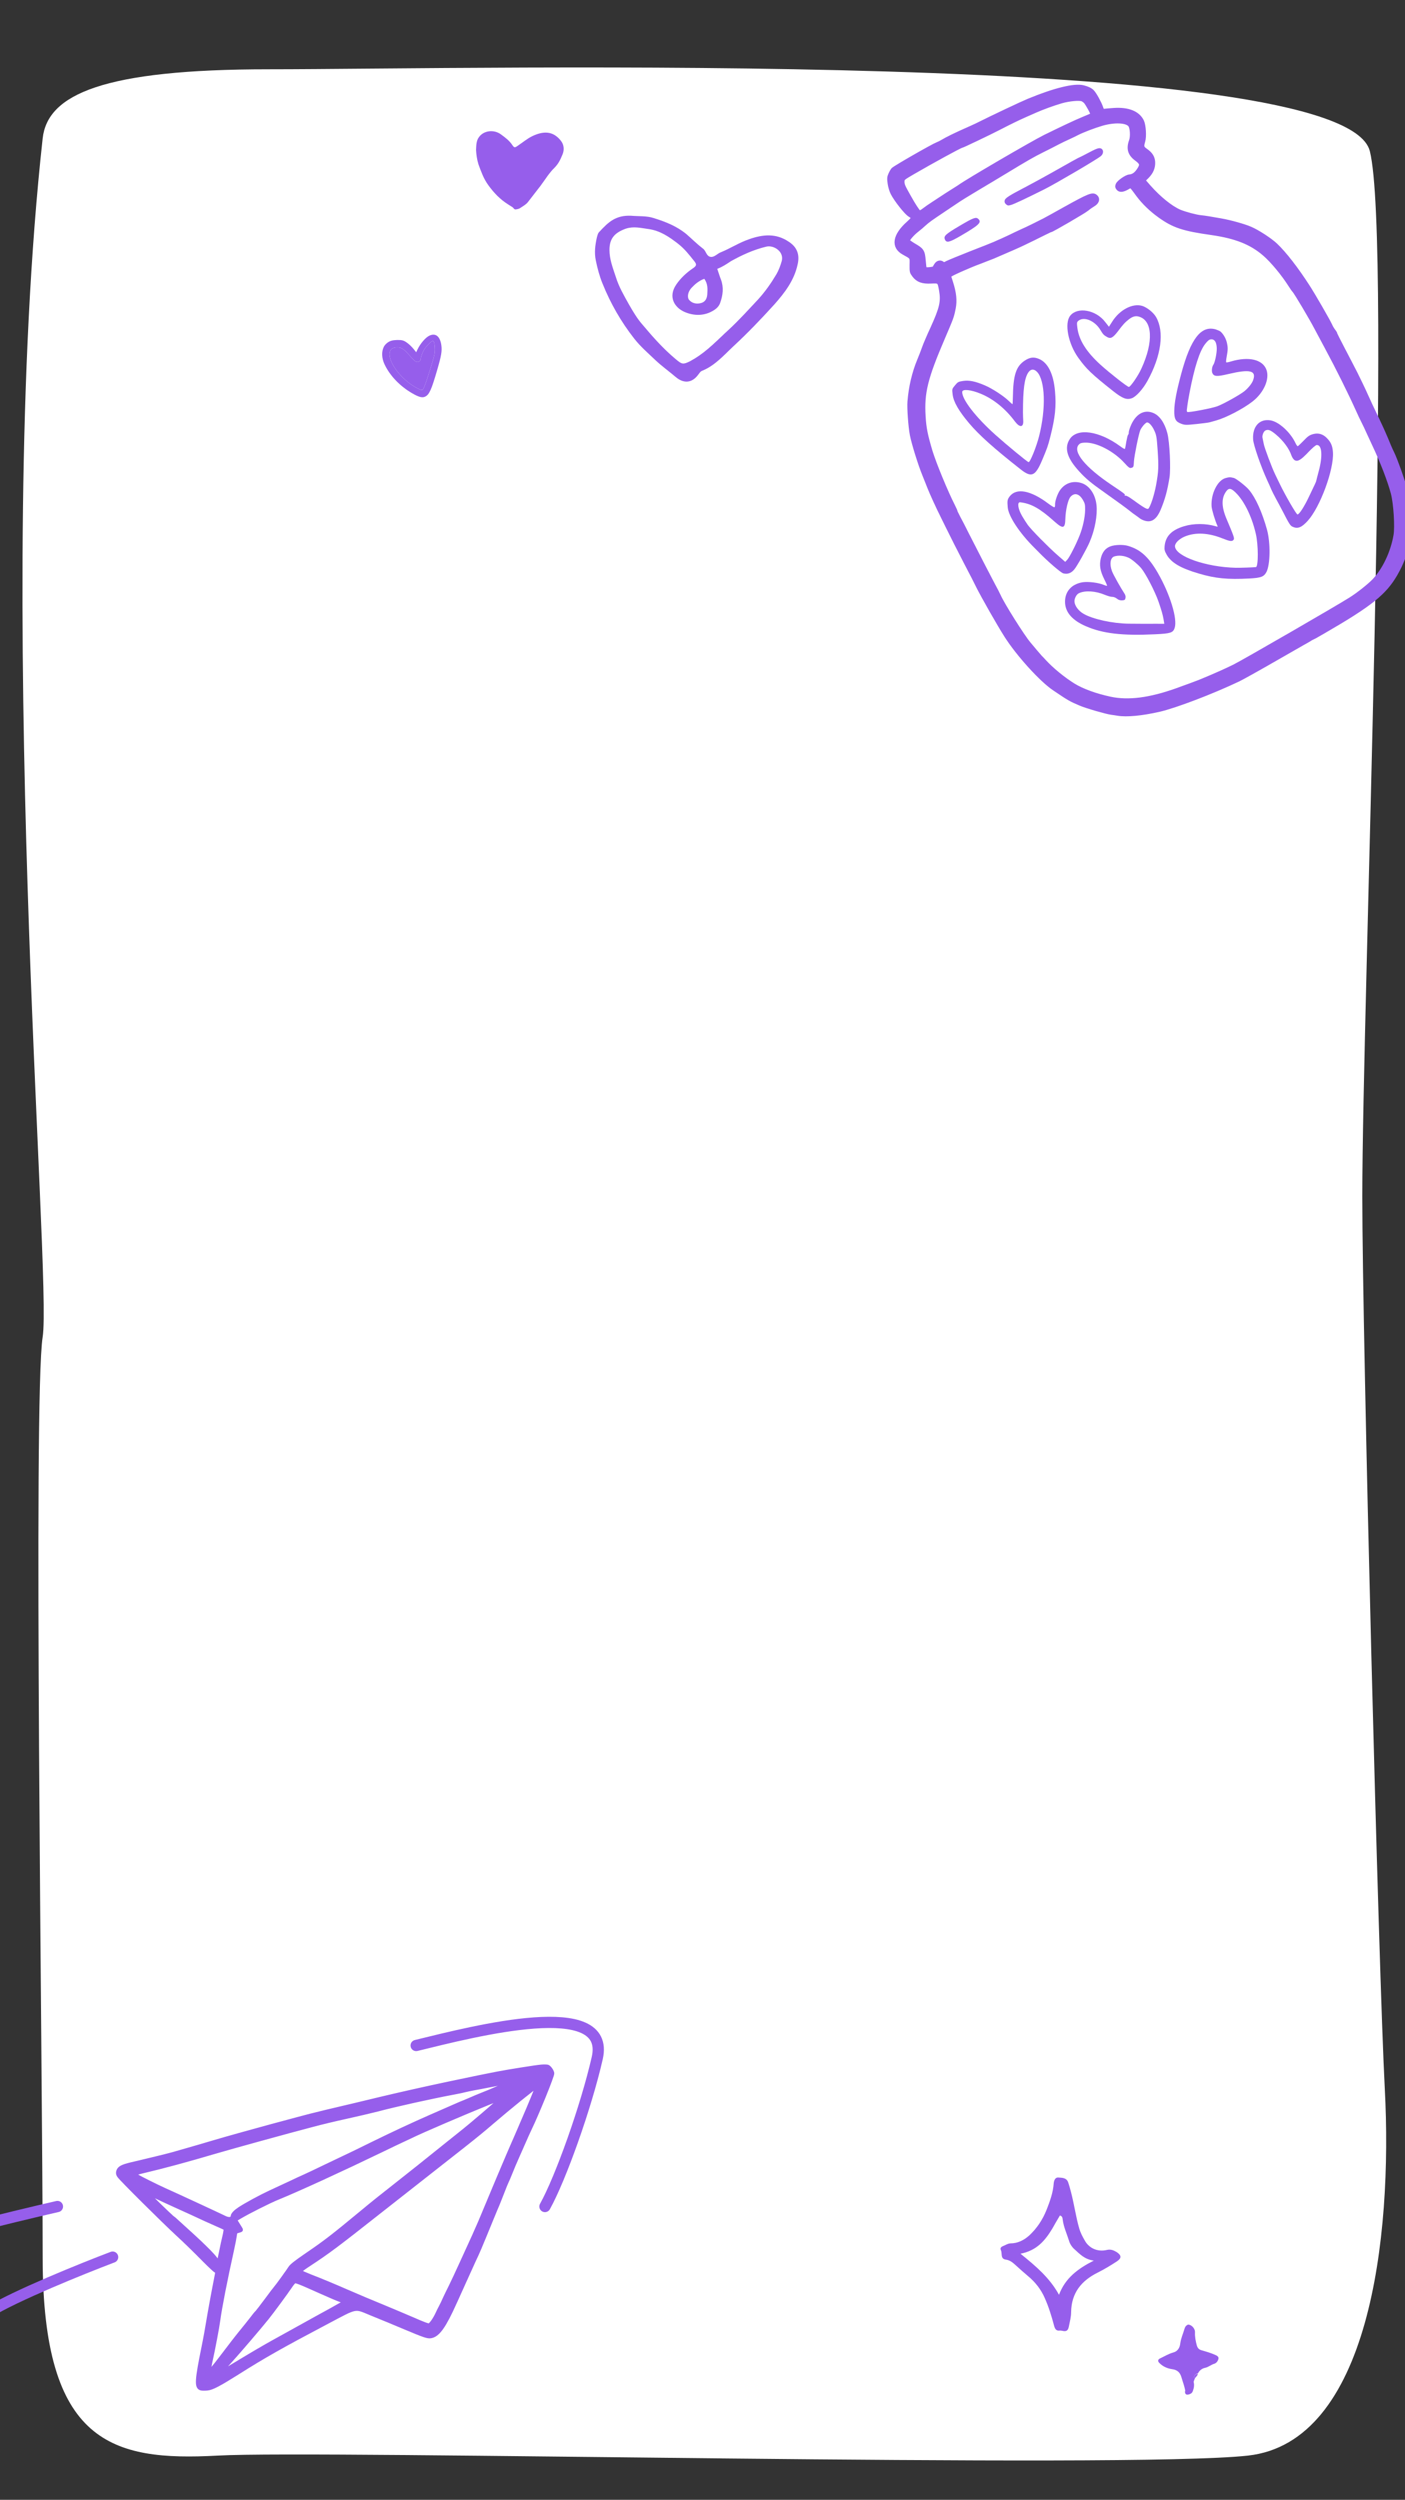 <svg width="375" height="667" viewBox="0 0 375 667" fill="none" xmlns="http://www.w3.org/2000/svg">
<rect x="0" y="0" width="375" height="667" fill="#333333" stroke="none"/>
<g clip-path="url(#clip0_2048_1617)">
<path d="M71.786 18.486C27.561 18.486 12.683 25.149 11.386 36.936C-1.923 157.887 13.945 340.85 11.386 356.738C8.826 372.625 11.386 552.59 11.386 602.303C11.386 652.015 29.954 656.739 58.106 655.201C86.259 653.664 300.859 658.789 333.106 655.201C365.354 651.614 371.734 597.303 369.606 557.303C368.004 527.183 363.606 356.892 363.606 319.303C363.606 267.803 371.675 64.143 365.606 40.303C358.606 12.803 127.068 18.486 71.786 18.486Z" fill="white"/>
<path fill-rule="evenodd" clip-rule="evenodd" d="M289.139 23.25C290.38 23.572 291.091 23.926 291.59 24.449C292.207 25.076 293.536 27.501 293.918 28.654C294.167 29.416 294.332 29.606 294.663 29.539C294.883 29.504 296.075 29.383 297.29 29.306C301.094 29.046 303.734 30.101 304.829 32.319C305.362 33.397 305.551 36.404 305.166 37.693C304.746 39.119 304.829 39.403 305.829 40.115C307.151 41.032 307.742 41.949 307.823 43.232C307.892 44.693 307.372 45.949 306.203 47.131L305.2 48.126L306.636 49.769C309.362 52.861 312.496 55.396 314.869 56.423C316.261 57.002 319.264 57.812 320.582 57.929C321.454 58.008 323.338 58.311 325.897 58.772C328.389 59.214 332.029 60.229 333.695 60.946C335.632 61.756 339.084 64.006 340.524 65.381C342.909 67.651 346.001 71.631 349.075 76.389C350.649 78.822 354.562 85.615 355.104 86.823C355.289 87.277 355.683 87.919 355.949 88.258C356.214 88.575 356.438 88.961 356.445 89.07C356.453 89.203 357.267 90.84 358.251 92.709C359.94 95.911 360.928 97.871 361.889 99.72C362.65 101.226 364.106 104.265 364.831 105.908C365.22 106.794 366.349 109.232 367.37 111.323C369.034 114.814 369.577 116.047 370.863 119.186C371.12 119.768 371.458 120.548 371.66 120.913C372.449 122.484 374.738 128.89 375.168 130.794C375.291 131.341 375.442 131.977 375.523 132.216C375.582 132.457 375.789 133.977 375.979 135.586C376.759 142.331 375.696 147.683 372.493 153.235C369.568 158.283 365.784 161.318 353.38 168.492C351.646 169.511 350.165 170.336 350.121 170.339C350.054 170.343 346.024 172.639 341.159 175.433C336.317 178.225 331.553 180.877 330.606 181.337C323.384 184.765 313.71 188.439 309.355 189.444C304.736 190.489 300.652 190.878 298.318 190.471C297.69 190.377 296.948 190.247 296.637 190.222C295.338 190.059 289.956 188.511 288.313 187.792C285.757 186.709 285.39 186.511 281.308 183.746C277.854 181.41 271.722 174.645 268.567 169.693C266.646 166.706 262.326 159.093 260.981 156.404C260.244 154.917 259.354 153.131 258.953 152.422C258.576 151.712 257.969 150.553 257.615 149.842C257.26 149.13 256.146 146.959 255.135 145.001C254.146 143.044 253.131 141.021 252.875 140.48C252.62 139.942 252.035 138.779 251.602 137.895C250.437 135.593 248.583 131.556 247.946 129.91C247.653 129.129 247.051 127.679 246.654 126.66C245.528 123.933 243.745 118.183 243.345 116.032C242.922 113.904 242.557 108.798 242.7 107.191C243.009 103.286 243.901 99.455 245.31 96.079C245.697 95.168 246.27 93.687 246.57 92.825C246.87 91.963 247.858 89.635 248.778 87.669C251.257 82.228 251.659 80.516 251.134 77.463C250.694 75.047 250.718 75.069 248.525 75.163C246.201 75.288 244.928 74.811 243.934 73.497C243.281 72.627 243.251 72.517 243.268 70.674C243.309 68.517 243.481 68.774 241.157 67.476C238.235 65.861 238.709 62.81 242.391 59.537C243.127 58.869 243.708 58.255 243.699 58.122C243.671 58.012 243.27 57.66 242.764 57.359C241.816 56.773 239.167 53.455 238.204 51.584C237.877 50.983 237.54 49.849 237.417 48.969C237.224 47.672 237.265 47.246 237.596 46.515C237.809 46.012 238.15 45.436 238.357 45.202C238.943 44.632 248.972 38.872 250.253 38.393C250.535 38.287 251.116 38.006 251.522 37.759C252.698 37.04 255.112 35.868 257.446 34.834C258.634 34.314 260.038 33.672 260.576 33.416C265.355 31.029 272.71 27.569 274.485 26.835C281.5 23.93 286.813 22.641 289.139 23.25ZM283.275 27.082C281.051 27.732 278.251 28.753 276.329 29.605C275.551 29.943 274.341 30.485 273.627 30.796C271.682 31.651 269.4 32.771 266.517 34.261C264.022 35.55 256.844 38.978 256.601 38.993C256.225 39.017 248.883 43.031 243.721 46.02C241.043 47.588 240.938 47.66 240.917 48.395C240.883 49.264 241.09 49.738 242.737 52.632C243.962 54.819 244.894 56.228 245.318 56.6C245.483 56.745 245.87 56.565 246.548 56.056C247.099 55.621 248.226 54.84 249.079 54.299C249.932 53.736 251.276 52.852 252.108 52.311C252.918 51.771 254.115 51.029 254.735 50.636C255.356 50.243 255.974 49.848 256.124 49.75C257.797 48.468 275.446 38.165 278.87 36.464C283.695 34.097 287.167 32.455 289.224 31.616C290.415 31.142 291.453 30.677 291.535 30.583C291.703 30.439 290.245 27.733 289.676 27.124C289.509 26.958 289.159 26.691 288.907 26.574C288.194 26.218 285.345 26.486 283.275 27.082ZM294.066 33.086C292.017 33.681 288.917 34.875 287.583 35.56C287.176 35.786 286.14 36.272 285.321 36.657C284.477 37.02 283.078 37.709 282.196 38.163C281.315 38.639 279.507 39.552 278.217 40.19C275.762 41.411 274.091 42.359 268.466 45.776C266.649 46.889 263.267 48.9 260.977 50.265C258.687 51.629 256.101 53.213 255.271 53.798C254.419 54.362 252.693 55.514 251.436 56.371C248.155 58.576 247.73 58.891 246.68 59.824C246.176 60.3 245.354 60.995 244.847 61.383C243.618 62.327 242.25 63.878 242.362 64.248C242.416 64.401 243.114 64.911 243.923 65.394C246.133 66.655 246.377 67.017 246.58 69.534C246.673 70.683 246.804 71.695 246.874 71.735C247.108 71.942 249.316 71.715 249.389 71.465C249.425 71.33 249.623 70.962 249.847 70.638C250.315 69.965 250.996 69.832 251.557 70.265C251.885 70.533 252.039 70.523 252.811 70.097C253.305 69.845 256.185 68.665 259.196 67.476C262.232 66.309 265.047 65.177 265.458 64.995C265.866 64.793 266.797 64.401 267.511 64.088C268.223 63.755 269.238 63.292 269.776 63.035C270.313 62.757 271.673 62.117 272.796 61.602C274.63 60.776 276.332 59.935 278.613 58.771C279.022 58.569 281.447 57.24 283.978 55.814C290.865 51.983 291.688 51.665 292.54 52.499C293.178 53.125 292.857 54.033 291.765 54.658C291.293 54.932 290.57 55.444 290.15 55.803C289.52 56.376 280.78 61.454 280.405 61.477C280.337 61.482 279.431 61.893 278.42 62.401C276.482 63.366 275.019 64.103 273.012 65.049C271.935 65.583 269.298 66.727 265.127 68.52C264.282 68.862 262.722 69.47 261.659 69.87C258.383 71.075 253.329 73.347 253.346 73.612C253.352 73.7 253.604 74.527 253.907 75.463C254.765 78.141 254.982 80.192 254.596 82.191C254.124 84.576 254.063 84.689 251.683 90.257C247.133 100.868 246.155 104.771 246.554 111.119C246.726 114.194 247.14 116.211 248.405 120.439C249.438 123.793 252.505 131.261 254.454 135.068C254.785 135.737 255.068 136.362 255.075 136.473C255.081 136.562 255.466 137.381 255.944 138.284C256.421 139.165 257.355 140.949 257.992 142.262C258.651 143.553 259.613 145.447 260.143 146.457C260.672 147.468 261.633 149.338 262.293 150.652C262.952 151.943 264.113 154.179 264.868 155.596C265.644 157.013 266.431 158.561 266.637 159.016C267.647 161.306 273.025 169.849 274.653 171.745C274.916 172.041 275.659 172.926 276.333 173.75C277.026 174.55 277.628 175.267 277.697 175.33C277.768 175.393 278.219 175.851 278.695 176.378C280.721 178.603 283.881 181.181 286.561 182.834C288.894 184.264 292.439 185.551 296.288 186.376C301.149 187.424 306.898 186.687 314.129 184.099C316.476 183.262 319.904 182.003 320.854 181.589C324.101 180.253 327.471 178.753 329.494 177.738C332.077 176.444 357.146 161.966 360.456 159.85C362.487 158.591 365.467 156.204 366.718 154.905C369.446 152.025 371.624 147.469 372.424 142.889C372.836 140.62 372.44 134.316 371.712 131.564C370.842 128.311 368.903 123.26 366.881 118.989C366.265 117.674 365.467 115.924 365.083 115.105C364.72 114.261 364.132 113.054 363.802 112.409C363.473 111.764 362.885 110.536 362.522 109.713C360.25 104.659 356.972 98.094 354.008 92.597C353.205 91.115 352.022 88.901 351.366 87.657C350.076 85.141 345.879 78.077 345.404 77.596C345.238 77.43 344.727 76.707 344.284 76.001C342.41 73.054 339.53 69.594 337.464 67.814C333.966 64.791 329.866 63.162 323.456 62.233C315.816 61.159 313.278 60.32 309.51 57.624C307.254 56.012 305.245 54.072 303.768 52.101C301.658 49.259 302.007 49.503 300.782 50.179C299.558 50.833 298.826 50.856 298.366 50.242C298.1 49.902 298.088 49.705 298.282 49.248C298.593 48.518 300.635 47.102 301.475 47.049C302.403 46.99 303.233 46.405 303.941 45.296C304.831 43.931 304.741 43.536 303.226 42.41C301.478 41.099 301.077 39.636 301.851 37.501C302.245 36.365 302.102 34.086 301.594 33.408C300.697 32.248 297.468 32.097 294.066 33.086Z" fill="#965EEB" stroke="#965EEB"/>
<path fill-rule="evenodd" clip-rule="evenodd" d="M293.875 39.627C294.606 39.958 294.584 41.003 293.825 41.65C292.77 42.538 281.913 48.904 278.858 50.452C273.777 52.991 270.931 54.325 269.952 54.652C269.124 54.905 268.968 54.891 268.523 54.521C268.169 54.189 268.064 53.928 268.149 53.501C268.264 52.851 269.267 52.21 273.932 49.785C275.458 48.979 278.614 47.271 280.908 45.972C285.217 43.525 288.006 41.973 288.204 41.938C288.271 41.934 288.979 41.556 289.818 41.126C292.696 39.589 293.282 39.376 293.875 39.627Z" fill="#965EEB"/>
<path fill-rule="evenodd" clip-rule="evenodd" d="M261.13 58.427C262.054 59.347 261.343 60.035 256.502 62.871C253.354 64.711 252.609 64.869 252.19 63.875C251.823 62.988 252.348 62.489 256.094 60.278C259.841 58.067 260.494 57.824 261.13 58.427Z" fill="#965EEB"/>
<path fill-rule="evenodd" clip-rule="evenodd" d="M304.843 81.613C306.111 81.999 307.817 83.336 308.536 84.556C310.825 88.474 309.967 94.945 306.258 101.64C305.022 103.872 303.235 105.827 302.106 106.252C300.694 106.762 299.579 106.322 297.009 104.285C291.307 99.759 289.983 98.487 287.82 95.492C285.094 91.71 284.041 86.249 285.647 84.238C287.581 81.808 292.475 82.654 294.966 85.895L295.979 87.185L296.848 85.822C298.846 82.656 302.265 80.866 304.843 81.613ZM301.358 85.163C300.321 85.962 299.737 86.574 298.386 88.392C297.031 90.142 296.43 90.469 295.485 89.927C294.586 89.406 294.397 89.218 293.701 88.041C292.238 85.601 289.364 84.384 287.862 85.566C287.397 85.95 287.384 86.085 287.564 87.539C287.988 90.755 289.962 93.894 293.707 97.3C296.156 99.522 300.921 103.263 301.297 103.24C301.74 103.212 303.735 100.333 304.613 98.412C307.978 91.162 307.63 85.3 303.779 84.431C302.988 84.261 302.247 84.485 301.358 85.163Z" fill="#965EEB"/>
<path fill-rule="evenodd" clip-rule="evenodd" d="M324.466 87.887C324.92 88.035 325.489 88.267 325.675 88.41C326.42 88.962 327.214 90.288 327.464 91.451C327.769 92.785 327.741 93.365 327.391 95.252C327.259 95.971 327.211 96.617 327.281 96.68C327.352 96.743 327.923 96.64 328.554 96.444C333.285 95.036 337.025 95.912 338.02 98.67C338.931 101.144 337.296 104.823 334.29 107.143C331.772 109.099 327.19 111.475 324.594 112.194C323.939 112.368 323.154 112.595 322.847 112.681C322.543 112.768 320.956 112.977 319.324 113.147C316.612 113.43 316.233 113.43 315.278 113.069C313.778 112.518 313.375 111.767 313.417 109.589C313.439 107.456 314.021 104.378 315.283 99.703C317.805 90.348 320.578 86.776 324.466 87.887ZM321.69 91.746C320.168 93.663 318.795 97.989 317.475 104.89C317.208 106.305 316.966 107.764 316.925 108.144C316.882 108.501 316.804 109.039 316.777 109.308C316.728 109.6 316.791 109.862 316.904 109.922C317.271 110.121 323.349 108.963 324.912 108.399C326.517 107.809 330.872 105.382 332.121 104.393C333.177 103.528 334.187 102.288 334.484 101.38C335.37 98.86 333.589 98.438 327.879 99.796C324.771 100.525 324.014 100.484 323.577 99.533C323.343 98.994 323.47 97.83 323.859 97.317C324.267 96.737 324.812 94.103 324.757 92.886C324.701 91.292 324.184 90.479 323.256 90.537C322.769 90.568 322.389 90.859 321.69 91.746Z" fill="#965EEB"/>
<path fill-rule="evenodd" clip-rule="evenodd" d="M277.335 95.778C279.707 96.784 281.182 99.755 281.584 104.369C281.949 108.411 281.644 111.337 280.33 116.549C279.651 119.168 279.538 119.485 278.146 122.791C276.328 127.08 275.312 127.521 272.416 125.239C265.222 119.586 261.385 116.14 258.699 112.978C255.916 109.689 254.498 107.246 254.261 105.263C254.081 103.809 254.08 103.786 254.886 102.824C255.608 101.936 255.8 101.835 257.011 101.647C258.639 101.389 260.279 101.731 262.835 102.814C264.843 103.664 267.877 105.651 269.271 107.005C269.745 107.464 270.191 107.858 270.235 107.855C270.279 107.852 270.316 107.028 270.34 106.006C270.433 100.072 271.179 97.782 273.479 96.238C274.886 95.31 275.921 95.177 277.335 95.778ZM274.432 99.424C273.418 100.976 273.045 103.863 273.034 110.015C273.035 110.748 273.075 111.745 273.107 112.253C273.219 114.045 272.183 114.154 270.924 112.502C268.352 109.044 265.195 106.489 261.82 105.08C259.129 103.961 256.85 103.727 256.815 104.573C256.739 106.553 260.39 111.276 265.685 116.028C268.65 118.683 274.199 123.263 274.535 123.309C274.94 123.372 276.63 119.204 277.341 116.362C279.21 109.005 278.961 101.515 276.798 99.231C275.941 98.351 275.082 98.428 274.432 99.424Z" fill="#965EEB"/>
<path fill-rule="evenodd" clip-rule="evenodd" d="M307.702 110.144C309.454 110.812 310.842 112.768 311.577 115.607C312.189 117.945 312.523 125.028 312.142 127.428C311.583 130.906 310.952 133.21 309.833 135.9C308.694 138.637 307.287 139.568 305.336 138.871C304.927 138.741 304.445 138.482 304.259 138.34C304.071 138.175 303.582 137.828 303.211 137.563C302.818 137.322 302.094 136.766 301.581 136.354C300.691 135.611 298.04 133.711 293.321 130.344C290.741 128.508 289.19 127.14 287.44 125.096C284.686 121.894 284.082 119.355 285.54 117.132C287.549 114.12 293.419 114.972 299.007 119.083C299.824 119.698 300.234 119.894 300.289 119.692C300.323 119.534 300.49 118.659 300.634 117.76C300.798 116.863 300.993 116.072 301.1 115.998C301.208 115.924 301.281 115.677 301.265 115.433C301.25 115.19 301.448 114.444 301.717 113.807C303 110.573 305.266 109.188 307.702 110.144ZM305.202 113.476C304.852 113.899 304.466 114.477 304.352 114.773C303.942 115.666 302.741 121.646 302.654 123.075C302.575 124.633 302.555 124.679 301.879 124.856C301.507 124.947 301.157 124.68 300.226 123.649C297.333 120.39 292.607 117.955 289.507 118.106C288.599 118.142 288.253 118.273 287.92 118.65C286.261 120.532 289.607 124.649 296.724 129.422C300.248 131.777 300.366 131.879 300.205 132.178C300.145 132.293 300.215 132.333 300.387 132.255C300.559 132.176 301.318 132.574 302.18 133.209C305.183 135.396 306.197 135.998 306.492 135.735C307.056 135.19 308.084 132.083 308.578 129.343C309.234 125.661 309.277 124.57 308.967 119.971C308.734 116.634 308.633 116.062 308.117 114.939C307.524 113.621 306.687 112.675 306.135 112.709C305.977 112.717 305.557 113.077 305.202 113.476Z" fill="#965EEB"/>
<path fill-rule="evenodd" clip-rule="evenodd" d="M339.137 112.165C341.361 112.559 344.397 115.322 345.756 118.188C345.987 118.683 346.256 119.067 346.365 119.06C346.453 119.055 347.062 118.483 347.73 117.798C349.146 116.309 349.55 116.041 350.733 115.767C351.982 115.511 353.069 115.841 354.061 116.801C355.221 117.949 355.661 118.944 355.771 120.691C356.059 125.269 352.38 135.271 349.057 138.944C347.439 140.734 346.376 141.176 345.053 140.572C344.389 140.281 344.145 139.919 342.348 136.412C341.767 135.293 340.936 133.747 340.51 132.975C340.085 132.203 339.525 131.083 339.267 130.5C339.029 129.893 338.566 128.879 338.258 128.232C336.509 124.412 334.557 118.784 334.46 117.237C334.243 113.761 336.198 111.663 339.137 112.165ZM337.752 114.85C337.277 115.08 336.835 116.151 336.963 116.786C337.025 117.071 337.187 117.86 337.315 118.497C337.492 119.529 339.514 124.864 340.33 126.546C340.481 126.846 341.017 127.947 341.529 129.024C343.011 132.105 346.002 137.291 346.31 137.272C346.774 137.242 348.092 135.229 349.346 132.574C350.013 131.178 350.718 129.69 350.895 129.322C351.092 128.933 351.246 128.523 351.283 128.411C351.298 128.277 351.621 127.08 351.979 125.702C353.077 121.636 352.845 118.653 351.43 118.742C351.165 118.758 350.217 119.573 349.28 120.563C347.24 122.713 346.386 123.254 345.556 122.796C345.256 122.615 344.89 122.083 344.701 121.562C344.096 119.713 342.496 117.57 340.575 115.958C339.076 114.722 338.53 114.514 337.752 114.85Z" fill="#965EEB"/>
<path fill-rule="evenodd" clip-rule="evenodd" d="M288.517 128.848C290.71 129.465 292.344 131.806 292.664 134.76C292.947 137.472 292.237 141.381 290.821 144.645C290.048 146.471 287.453 151.097 286.728 151.941C285.881 152.95 284.946 153.274 283.797 152.992C283.142 152.812 279.668 149.832 277.293 147.384C277.009 147.092 276.486 146.569 276.154 146.235C272.129 142.247 269.16 137.77 268.963 135.341C268.809 133.597 268.876 133.26 269.491 132.443C271.299 130.11 275.117 130.825 279.828 134.391C280.548 134.923 281.266 135.367 281.398 135.359C281.53 135.35 281.623 135.056 281.601 134.703C281.54 133.728 282.275 131.642 283.013 130.661C284.345 128.889 286.347 128.23 288.517 128.848ZM285.709 132.577C285.048 133.352 284.419 136.056 284.345 138.435C284.29 141.08 283.72 141.206 281.342 139.068C277.553 135.666 275.23 134.368 272.299 134.018C271.426 133.917 271.701 135.81 272.795 137.672C273.267 138.486 273.956 139.554 274.322 140.064C275.318 141.422 279.54 145.708 282.079 147.969L284.312 149.916L284.853 149.348C285.437 148.734 287.256 145.179 288.174 142.811C289 140.76 289.584 138.038 289.621 136.147C289.639 134.657 289.574 134.328 289.049 133.429C288.053 131.696 286.766 131.378 285.709 132.577Z" fill="#965EEB"/>
<path fill-rule="evenodd" clip-rule="evenodd" d="M329.313 127.527C329.966 127.687 332.63 129.783 333.426 130.777C335.18 132.887 336.914 136.798 338.177 141.358C339.131 144.874 339.05 150.651 338.019 152.626C337.343 153.889 336.584 154.181 333.531 154.352C327.555 154.66 324.428 154.347 319.948 153.03C315.131 151.623 312.617 150.139 311.394 148.017C310.843 147.031 310.755 146.681 310.832 145.788C311.063 143.088 312.688 141.409 316.067 140.398C318.615 139.616 321.948 139.651 324.506 140.422C325.026 140.589 325.069 140.563 324.916 140.24C324.352 139.055 323.429 136.003 323.372 135.096C323.165 131.801 324.915 128.228 327.029 127.582C328.055 127.295 328.319 127.278 329.313 127.527ZM327.395 130.956C325.974 132.734 325.968 135.11 327.327 138.353C329.334 143.091 329.524 143.633 329.259 144.006C328.871 144.541 328.31 144.466 326.284 143.66C322.549 142.162 319.118 141.979 316.281 143.133C314.723 143.765 313.552 144.926 313.606 145.789C313.775 148.464 321.88 151.309 329.842 151.496C330.998 151.511 334.432 151.407 335.204 151.314C335.888 151.227 335.875 145.388 335.178 142.411C334.043 137.442 331.719 132.969 329.26 130.948C328.419 130.269 327.953 130.278 327.395 130.956Z" fill="#965EEB"/>
<path fill-rule="evenodd" clip-rule="evenodd" d="M301.052 145.646C304.376 146.614 306.519 148.545 309.008 152.828C312.297 158.528 314.334 165.151 313.511 167.578C313.079 168.826 312.47 169.041 308.309 169.238C299.542 169.656 294.307 169.051 289.787 167.071C286.296 165.558 284.434 163.499 284.272 160.933C284.086 157.97 285.926 155.812 289.029 155.349C290.549 155.142 293.235 155.485 294.558 156.045C295.015 156.237 295.422 156.368 295.462 156.298C295.526 156.25 295.187 155.449 294.73 154.546C293.611 152.308 293.383 150.789 293.822 148.919C294.228 147.272 295.096 146.219 296.444 145.757C297.679 145.325 299.787 145.281 301.052 145.646ZM297.388 148.474C296.344 148.828 296.095 150.509 296.791 152.397C297.139 153.33 299.064 156.761 300.072 158.296C300.364 158.722 300.481 159.136 300.394 159.54C300.315 160.055 300.167 160.153 299.504 160.195C298.996 160.227 298.518 160.08 298.098 159.729C297.747 159.441 297.2 159.231 296.847 159.253C296.515 159.274 295.633 159.019 294.882 158.71C292.463 157.686 289.632 157.487 287.972 158.278C287.324 158.564 286.728 159.689 286.781 160.529C286.85 161.635 287.847 162.994 289.205 163.775C291.647 165.198 296.985 166.372 301.273 166.412C304.674 166.443 305.939 166.452 308.335 166.434L310.755 166.438L310.541 165.14C310.336 163.998 309.993 162.799 309.232 160.583C308.282 157.845 305.854 153.134 304.581 151.593C303.788 150.643 302.032 149.177 301.254 148.827C299.949 148.224 298.521 148.114 297.388 148.474Z" fill="#965EEB"/>
<path d="M127.059 40.005C127.118 38.698 127.118 37.561 127.829 36.594C129.132 34.775 131.858 34.491 133.695 35.855C134.88 36.708 136.005 37.561 136.776 38.755C137.25 39.437 137.427 39.437 138.138 38.925C139.442 38.072 140.686 36.992 142.108 36.31C144.893 35.002 147.559 34.775 149.751 37.618C150.522 38.641 150.64 39.949 150.166 41.142C149.633 42.45 149.1 43.644 148.033 44.724C146.552 46.145 145.485 47.965 144.241 49.614C143.175 51.035 142.049 52.399 140.982 53.821C140.449 54.56 139.62 54.958 138.909 55.469C138.612 55.697 138.138 55.811 137.724 55.867C137.19 55.981 137.072 55.413 136.716 55.242C136.361 55.015 136.005 54.787 135.65 54.56C133.458 53.195 131.799 51.433 130.317 49.386C129.073 47.681 128.421 45.804 127.71 43.871C127.296 42.564 127.118 41.199 127.059 40.005Z" fill="#965EEB"/>
<path d="M168.44 57.565C170.482 57.742 172.613 57.565 174.478 58.184C177.585 59.158 180.604 60.31 183.268 62.523C184.689 63.763 186.109 65.18 187.619 66.331C188.507 66.951 188.507 68.456 189.75 68.545C190.727 68.633 191.437 67.659 192.414 67.305C194.989 66.243 197.297 64.737 199.872 63.852C203.601 62.523 207.153 62.169 210.616 64.56C212.747 65.977 213.457 67.925 212.924 70.404C212.036 74.743 209.462 78.108 206.62 81.296C203.157 85.103 199.606 88.823 195.876 92.276C193.302 94.667 190.904 97.5 187.441 98.917C186.909 99.094 186.642 99.626 186.287 100.068C184.6 102.282 182.38 102.37 180.249 100.511C178.473 99.006 176.609 97.677 174.922 96.084C172.968 94.224 170.926 92.453 169.328 90.416C165.776 85.9 162.935 80.942 160.804 75.629C160.005 73.681 159.472 71.644 159.028 69.519C158.584 67.394 158.85 65.445 159.294 63.409C159.472 62.789 159.561 62.169 160.093 61.727C162.402 59.247 164.355 57.388 168.44 57.565ZM191.437 71.733C191.792 72.707 192.058 73.681 192.414 74.566C193.213 76.691 192.946 78.728 192.236 80.764C191.97 81.561 191.437 82.181 190.638 82.713C188.063 84.395 185.221 84.306 182.735 83.244C180.072 82.093 178.207 79.259 180.515 75.894C181.67 74.212 183.179 72.795 184.866 71.644C185.932 70.936 186.021 70.581 185.31 69.696C183.978 68.013 182.735 66.42 181.048 65.091C178.651 63.232 176.253 61.549 173.057 61.107C171.015 60.841 169.15 60.31 167.019 61.018C164.089 62.081 162.668 63.586 162.668 66.685C162.668 69.165 163.556 71.467 164.355 73.858C165.155 76.514 166.575 78.905 167.907 81.296C168.973 83.155 170.127 85.103 171.548 86.697C174.3 89.974 177.053 93.073 180.338 95.818C182.025 97.235 182.291 97.323 184.245 96.349C184.6 96.172 184.955 95.906 185.31 95.729C188.862 93.604 191.614 90.594 194.633 87.849C197.297 85.369 199.783 82.624 202.269 79.968C204.223 77.842 205.821 75.54 207.242 73.149C207.863 72.087 208.307 70.847 208.662 69.607C209.284 67.128 206.531 65.357 204.578 65.8C201.204 66.597 198.096 68.013 195.077 69.696C194.012 70.404 192.858 71.201 191.437 71.733ZM187.974 74.389C186.553 74.92 185.488 75.806 184.511 76.868C183.623 77.842 183.357 79.259 183.89 79.968C184.6 80.853 185.665 81.119 186.731 80.942C187.974 80.764 188.684 79.968 188.773 78.551C188.862 77.134 188.951 75.717 187.974 74.389Z" fill="#965EEB"/>
<path fill-rule="evenodd" clip-rule="evenodd" d="M114.659 89.535C113.599 90.004 112.161 91.684 111.381 93.353L111.088 93.989L110.332 93.052C109.442 91.984 108.26 91.047 107.516 90.843C106.809 90.639 105.261 90.675 104.444 90.915C103.664 91.131 102.787 91.839 102.445 92.536C101.787 93.821 101.861 95.598 102.653 97.254C104.091 100.28 106.773 103.066 110.04 104.95C111.856 105.994 112.735 106.211 113.515 105.814C114.575 105.261 115.148 104.013 116.635 98.898C117.805 94.912 118.012 93.651 117.794 92.103C117.463 89.763 116.293 88.802 114.659 89.535ZM115.841 91.3C115.927 91.493 116.024 92.129 116.061 92.728C116.134 94.181 116 94.794 114.671 99.02C113.977 101.242 113.587 102.37 113.195 103.306C112.817 104.207 112.684 104.243 111.55 103.679C106.735 101.29 102.699 95.454 104.345 93.281C104.649 92.873 105.466 92.633 106.295 92.693C107.258 92.765 107.904 93.234 109.404 94.939C110.721 96.44 111.085 96.704 111.634 96.547C112.037 96.428 112.304 96.115 112.304 95.779C112.304 95.299 112.743 94.062 113.17 93.353C113.816 92.285 115.12 90.975 115.547 90.975C115.622 90.976 115.757 91.12 115.841 91.3Z" fill="#965EEB"/>
<path d="M115.841 91.3C115.927 91.493 116.024 92.129 116.061 92.728C116.134 94.181 116 94.794 114.671 99.02C113.977 101.242 113.587 102.37 113.195 103.306C112.817 104.207 112.684 104.243 111.55 103.679C106.735 101.29 102.699 95.454 104.345 93.281C104.649 92.873 105.466 92.633 106.295 92.693C107.258 92.765 107.904 93.234 109.404 94.939C110.721 96.44 111.085 96.704 111.634 96.547C112.037 96.428 112.304 96.115 112.304 95.779C112.304 95.299 112.743 94.062 113.17 93.353C113.816 92.285 115.12 90.975 115.547 90.975C115.622 90.976 115.757 91.12 115.841 91.3Z" fill="#965EEB"/>
<path fill-rule="evenodd" clip-rule="evenodd" d="M144.444 551.377C142.917 551.509 135.745 552.659 132.696 553.241C128.08 554.145 127.762 554.222 120.273 555.789C113.385 557.237 106.409 558.814 100.353 560.265C98.272 560.78 95.027 561.547 93.148 561.993C91.269 562.44 88.687 563.04 87.416 563.346C86.145 563.653 84.11 564.162 82.886 564.461C80.798 564.997 79.413 565.378 72.281 567.293C67.218 568.662 59.511 570.817 57.037 571.565C54.887 572.217 52.055 573.03 46.243 574.697C45.127 575.01 42.599 575.651 40.579 576.117C38.571 576.612 36.084 577.198 35.063 577.43C32.617 578.029 31.832 578.427 31.547 579.289C31.385 579.78 31.433 580.113 31.75 580.582C32.271 581.39 43.324 592.377 47.526 596.265C49.289 597.869 52.161 600.681 53.946 602.496C55.731 604.312 57.358 605.848 57.582 605.922C57.886 606.022 57.953 606.226 57.871 606.744C57.79 607.127 57.431 609.028 57.059 610.973C56.686 612.915 56.185 615.658 55.941 617.076C55.177 621.638 54.764 623.908 54.363 625.864C52.461 635.227 52.36 636.896 53.636 637.318C53.9 637.405 54.663 637.407 55.36 637.342C56.617 637.212 58.523 636.208 63.465 633.095C70.544 628.622 75.241 625.974 87.064 619.73C95.561 615.248 94.479 615.458 99.156 617.368C100.677 618.006 102.758 618.854 103.793 619.264C104.821 619.695 106.698 620.475 107.942 621C113.275 623.238 114.14 623.548 115.024 623.385C116.261 623.182 117.398 622.057 118.682 619.87C119.912 617.711 120.251 617.027 123.734 609.276C125.121 606.238 126.386 603.43 126.555 603.055C127.664 600.72 127.738 600.561 131.207 592.102C131.87 590.504 132.587 588.742 132.831 588.21C133.061 587.65 133.676 586.129 134.183 584.796C134.691 583.465 135.218 582.208 135.339 581.976C135.454 581.764 135.921 580.692 136.353 579.586C136.78 578.501 137.482 576.848 137.902 575.92C138.322 574.991 139.127 573.168 139.695 571.857C140.262 570.546 141.027 568.846 141.386 568.102C143.354 564.052 147.542 553.763 147.441 553.185C147.326 552.511 146.63 551.554 146.143 551.393C145.919 551.343 145.14 551.314 144.444 551.377ZM142.651 558.574C141.637 561.1 140.399 564.029 137.943 569.689C136.848 572.189 135.555 575.144 135.102 576.245C134.385 577.871 131.679 584.356 128.149 592.795C127.831 593.552 127.054 595.294 126.445 596.66C125.816 598.02 124.355 601.215 123.199 603.763C122.043 606.311 120.67 609.24 120.142 610.293C119.622 611.324 118.944 612.691 118.668 613.327C118.392 613.962 117.944 614.905 117.654 615.445C117.37 615.963 116.904 616.9 116.64 617.494C116.025 618.813 115.01 620.248 114.571 620.422C114.315 620.518 113.031 620.049 109.927 618.683C107.561 617.675 104.19 616.241 102.446 615.529C98.661 613.983 95.545 612.658 92.477 611.328C89.273 609.928 85.678 608.423 82.786 607.308C81.413 606.764 80.218 606.233 80.096 606.124C79.961 605.989 80.643 605.418 82.112 604.451C87.735 600.768 89.655 599.313 101.88 589.682C110.42 582.965 116.767 577.978 123.535 572.675C126.819 570.082 129.064 568.258 131.209 566.399C135.611 562.608 143.109 556.524 143.33 556.598C143.388 556.617 143.091 557.517 142.651 558.574ZM135.833 555.664C135.772 555.848 131.134 557.904 128.587 558.879C127.734 559.21 126.558 559.707 125.978 559.971C125.396 560.233 124.511 560.598 124.017 560.8C123.531 560.979 122.171 561.552 121.01 562.076C119.853 562.58 117.068 563.794 114.832 564.78C110.229 566.801 104.834 569.311 99.276 572.039C94.977 574.161 93.666 574.795 90.548 576.263C89.319 576.855 87.161 577.869 85.769 578.545C84.376 579.221 82.457 580.131 81.505 580.564C80.559 580.978 78.754 581.813 77.496 582.42C76.246 583.007 73.859 584.103 72.21 584.875C69.634 586.068 65.748 588.166 63.882 589.389C62.787 590.118 62.097 590.843 62.063 591.353C62.002 592.15 61.014 592.279 59.791 591.625C58.886 591.166 46.598 585.471 43.754 584.212C42.031 583.438 37.239 581.061 36.611 580.649C36.319 580.439 36.083 580.203 36.103 580.072C36.097 579.955 36.886 579.673 37.861 579.45C43.788 578.047 49.691 576.455 57.416 574.172C62.223 572.763 76.498 568.828 83.515 566.99C86.029 566.323 89.085 565.584 92.187 564.906C94.804 564.341 99.778 563.167 100.839 562.884C105.645 561.611 114.675 559.599 121.104 558.384C122.422 558.138 123.774 557.858 124.125 557.748C124.47 557.657 125.509 557.433 126.423 557.259C127.35 557.11 129.011 556.775 130.142 556.558C132.67 556.054 135.76 555.484 135.847 555.492C135.865 555.493 135.86 555.582 135.833 555.664ZM133.614 560.131C132.587 561.13 125.482 567.184 123.96 568.385C123.568 568.686 121.579 570.278 119.558 571.904C114.19 576.238 108.762 580.552 105.969 582.741C101.69 586.096 99.676 587.701 96.606 590.252C88.683 596.808 86.904 598.173 81.794 601.664C79.152 603.47 77.793 604.52 77.454 605.066C76.716 606.208 73.953 610.016 73.648 610.325C73.513 610.462 72.362 611.966 71.099 613.683C69.84 615.38 68.705 616.844 68.584 616.94C68.469 617.016 67.711 617.945 66.915 618.999C66.097 620.046 65.029 621.373 64.541 621.962C63.609 623.085 61.344 625.991 59.14 628.92C56.915 631.841 56.01 632.881 55.826 632.751C55.738 632.676 55.907 631.484 56.212 630.084C56.997 626.551 58.039 621.014 58.277 619.208C58.757 615.644 60.16 608.477 62.034 600.013C62.326 598.723 62.602 597.204 62.691 596.597C62.841 595.465 62.806 595.499 64.016 595.172C64.442 595.041 64.434 594.994 64.051 594.388C63.835 594.022 63.449 593.418 63.199 593.018L62.739 592.299L64.085 591.495C66.323 590.169 71.824 587.399 74.036 586.496C79.729 584.175 91.259 578.88 102.258 573.567C104.111 572.658 106.51 571.521 107.599 571.018C108.695 570.494 109.647 570.061 109.729 570.019C112.447 568.668 123.817 563.797 130.306 561.172C133.1 560.051 134.007 559.761 133.614 560.131ZM41.637 586.122C42.407 586.512 44.792 587.596 46.902 588.564C49.016 589.513 51.011 590.422 51.321 590.57C54.477 592.044 55.727 592.616 57.673 593.465C58.909 594.009 60.025 594.514 60.133 594.596C60.233 594.699 60.132 595.549 59.903 596.519C59.66 597.461 59.252 599.439 58.956 600.885C58.679 602.337 58.393 603.536 58.333 603.585C58.257 603.605 57.947 603.253 57.608 602.779C56.892 601.746 54.425 599.275 51.384 596.498C50.161 595.367 48.465 593.831 47.614 593.073C46.789 592.3 46.074 591.678 46.013 591.657C45.728 591.563 39.072 585.095 39.12 584.951C39.147 584.87 39.389 584.95 39.694 585.12C39.981 585.279 40.846 585.724 41.637 586.122ZM85.758 611.578C87.915 612.541 90.198 613.522 90.847 613.736C91.495 613.95 91.975 614.199 91.9 614.289C91.847 614.386 90.156 615.347 88.202 616.428C86.229 617.501 82.956 619.304 80.915 620.447C78.874 621.59 75.404 623.509 73.208 624.714C71.011 625.917 66.968 628.283 64.21 629.961C61.453 631.639 59.099 633.041 58.978 633.068C58.735 633.124 59.878 631.707 61.743 629.668C63.866 627.327 69.322 620.954 71.352 618.423C72.811 616.59 76.24 611.932 77.471 610.114C77.877 609.498 78.364 608.911 78.539 608.787C78.907 608.566 79.63 608.827 85.758 611.578Z" fill="#965EEB" stroke="#965EEB"/>
<path d="M15.329 588.742C3.049 591.555 -24.208 598.194 -35 602.245" stroke="#965EEB" stroke-width="3" stroke-linecap="round"/>
<path d="M30.06 602.245C21.973 605.314 4.023 612.556 -3.084 616.976" stroke="#965EEB" stroke-width="3" stroke-linecap="round"/>
<path d="M111.077 545.778C126.89 541.914 163.182 532.509 159.409 549.125C156.449 562.16 149.592 581.329 145.449 588.742" stroke="#965EEB" stroke-width="3" stroke-linecap="round"/>
<path d="M283.565 621.919C283.565 621.919 283.233 621.835 282.902 621.835C281.907 622.002 281.575 621.417 281.326 620.496C280.663 617.986 279.917 615.56 278.839 613.134C277.844 610.875 276.352 608.95 274.445 607.361C273.367 606.44 272.289 605.52 271.211 604.516C270.382 603.763 269.636 603.094 268.558 602.926C266.9 602.759 267.563 601.253 267.148 600.416C266.734 599.496 267.729 599.329 268.226 599.078C268.724 598.827 269.221 598.576 269.719 598.576C271.626 598.576 273.284 597.739 274.693 596.484C276.766 594.56 278.259 592.301 279.337 589.623C280.249 587.281 281.078 585.022 281.243 582.512C281.326 581.759 281.658 580.922 282.487 581.006C283.399 581.089 284.56 581.006 285.057 582.177C285.389 583.097 285.638 584.101 285.887 585.022C286.716 588.201 287.13 591.38 288.042 594.56C288.374 595.731 288.954 596.819 289.535 597.823C290.695 599.914 293.017 600.918 295.421 600.333C296.416 600.082 297.245 600.416 298.075 600.918C299.318 601.755 299.401 602.508 298.157 603.345C296.499 604.432 294.841 605.436 293.017 606.357C288.623 608.532 285.969 611.795 285.887 616.899C285.887 618.154 285.555 619.409 285.306 620.664C285.14 621.5 284.892 622.253 283.565 621.919ZM272.372 601.337C276.517 604.683 280.166 607.779 282.653 612.297C284.311 607.863 287.628 605.353 291.939 603.177C289.452 602.843 288.208 601.42 286.799 600.165C286.135 599.58 285.555 598.743 285.306 597.823C284.726 595.982 283.897 594.225 283.648 592.301C283.565 591.882 283.648 591.38 282.902 591.129C282.238 592.217 281.575 593.388 280.912 594.56C279.005 597.739 276.766 600.5 272.372 601.337Z" fill="#965EEB"/>
<path d="M318.949 634.541C318.826 634.848 318.704 635.093 318.642 635.399C318.52 635.522 318.397 635.583 318.397 635.706C318.336 636.318 318.52 637.176 317.845 637.299C317.171 637.422 316.987 638.157 316.374 638.096C316.19 636.809 315.699 635.583 315.331 634.296C314.964 633.07 314.289 632.335 312.879 632.151C311.591 631.967 310.426 631.477 309.445 630.497C308.955 630.006 309.016 629.577 309.629 629.271C310.794 628.719 311.898 628.045 313.185 627.678C314.35 627.371 314.902 626.391 315.025 625.226C315.209 623.878 315.761 622.714 316.129 621.427C316.251 621.059 316.374 620.691 316.742 620.446C316.926 620.324 317.048 620.201 317.294 620.262C318.152 620.385 319.01 621.427 318.949 622.285C318.888 623.51 319.133 624.675 319.44 625.839C319.685 626.636 320.114 626.942 320.788 627.126C322.076 627.494 323.364 627.861 324.651 628.474C325.326 628.842 325.326 629.21 325.081 629.761C324.897 630.19 324.529 630.558 324.161 630.68C323.241 630.926 322.567 631.6 321.647 631.784C320.788 631.967 320.175 632.458 319.746 633.254C319.317 633.316 319.072 633.561 318.826 633.867C318.581 634.235 318.642 634.419 318.949 634.541Z" fill="#965EEB"/>
<path d="M316.251 638.034C316.925 638.095 317.109 637.36 317.723 637.237C318.458 637.115 318.274 636.257 318.274 635.644C318.274 635.521 318.458 635.46 318.52 635.337C318.826 636.195 318.704 637.053 318.397 637.911C318.213 638.463 317.906 638.708 317.293 638.892C316.496 639.076 316.312 638.769 316.251 638.034Z" fill="#965EEB"/>
<path d="M318.949 634.541C318.642 634.418 318.581 634.234 318.765 633.989C318.949 633.683 319.255 633.376 319.684 633.376C319.684 633.867 319.194 634.173 318.949 634.541Z" fill="#965EEB"/>
</g>
<defs>
<clipPath id="clip0_2048_1617">
<rect width="375" height="667" fill="white"/>
</clipPath>
</defs>
</svg>
